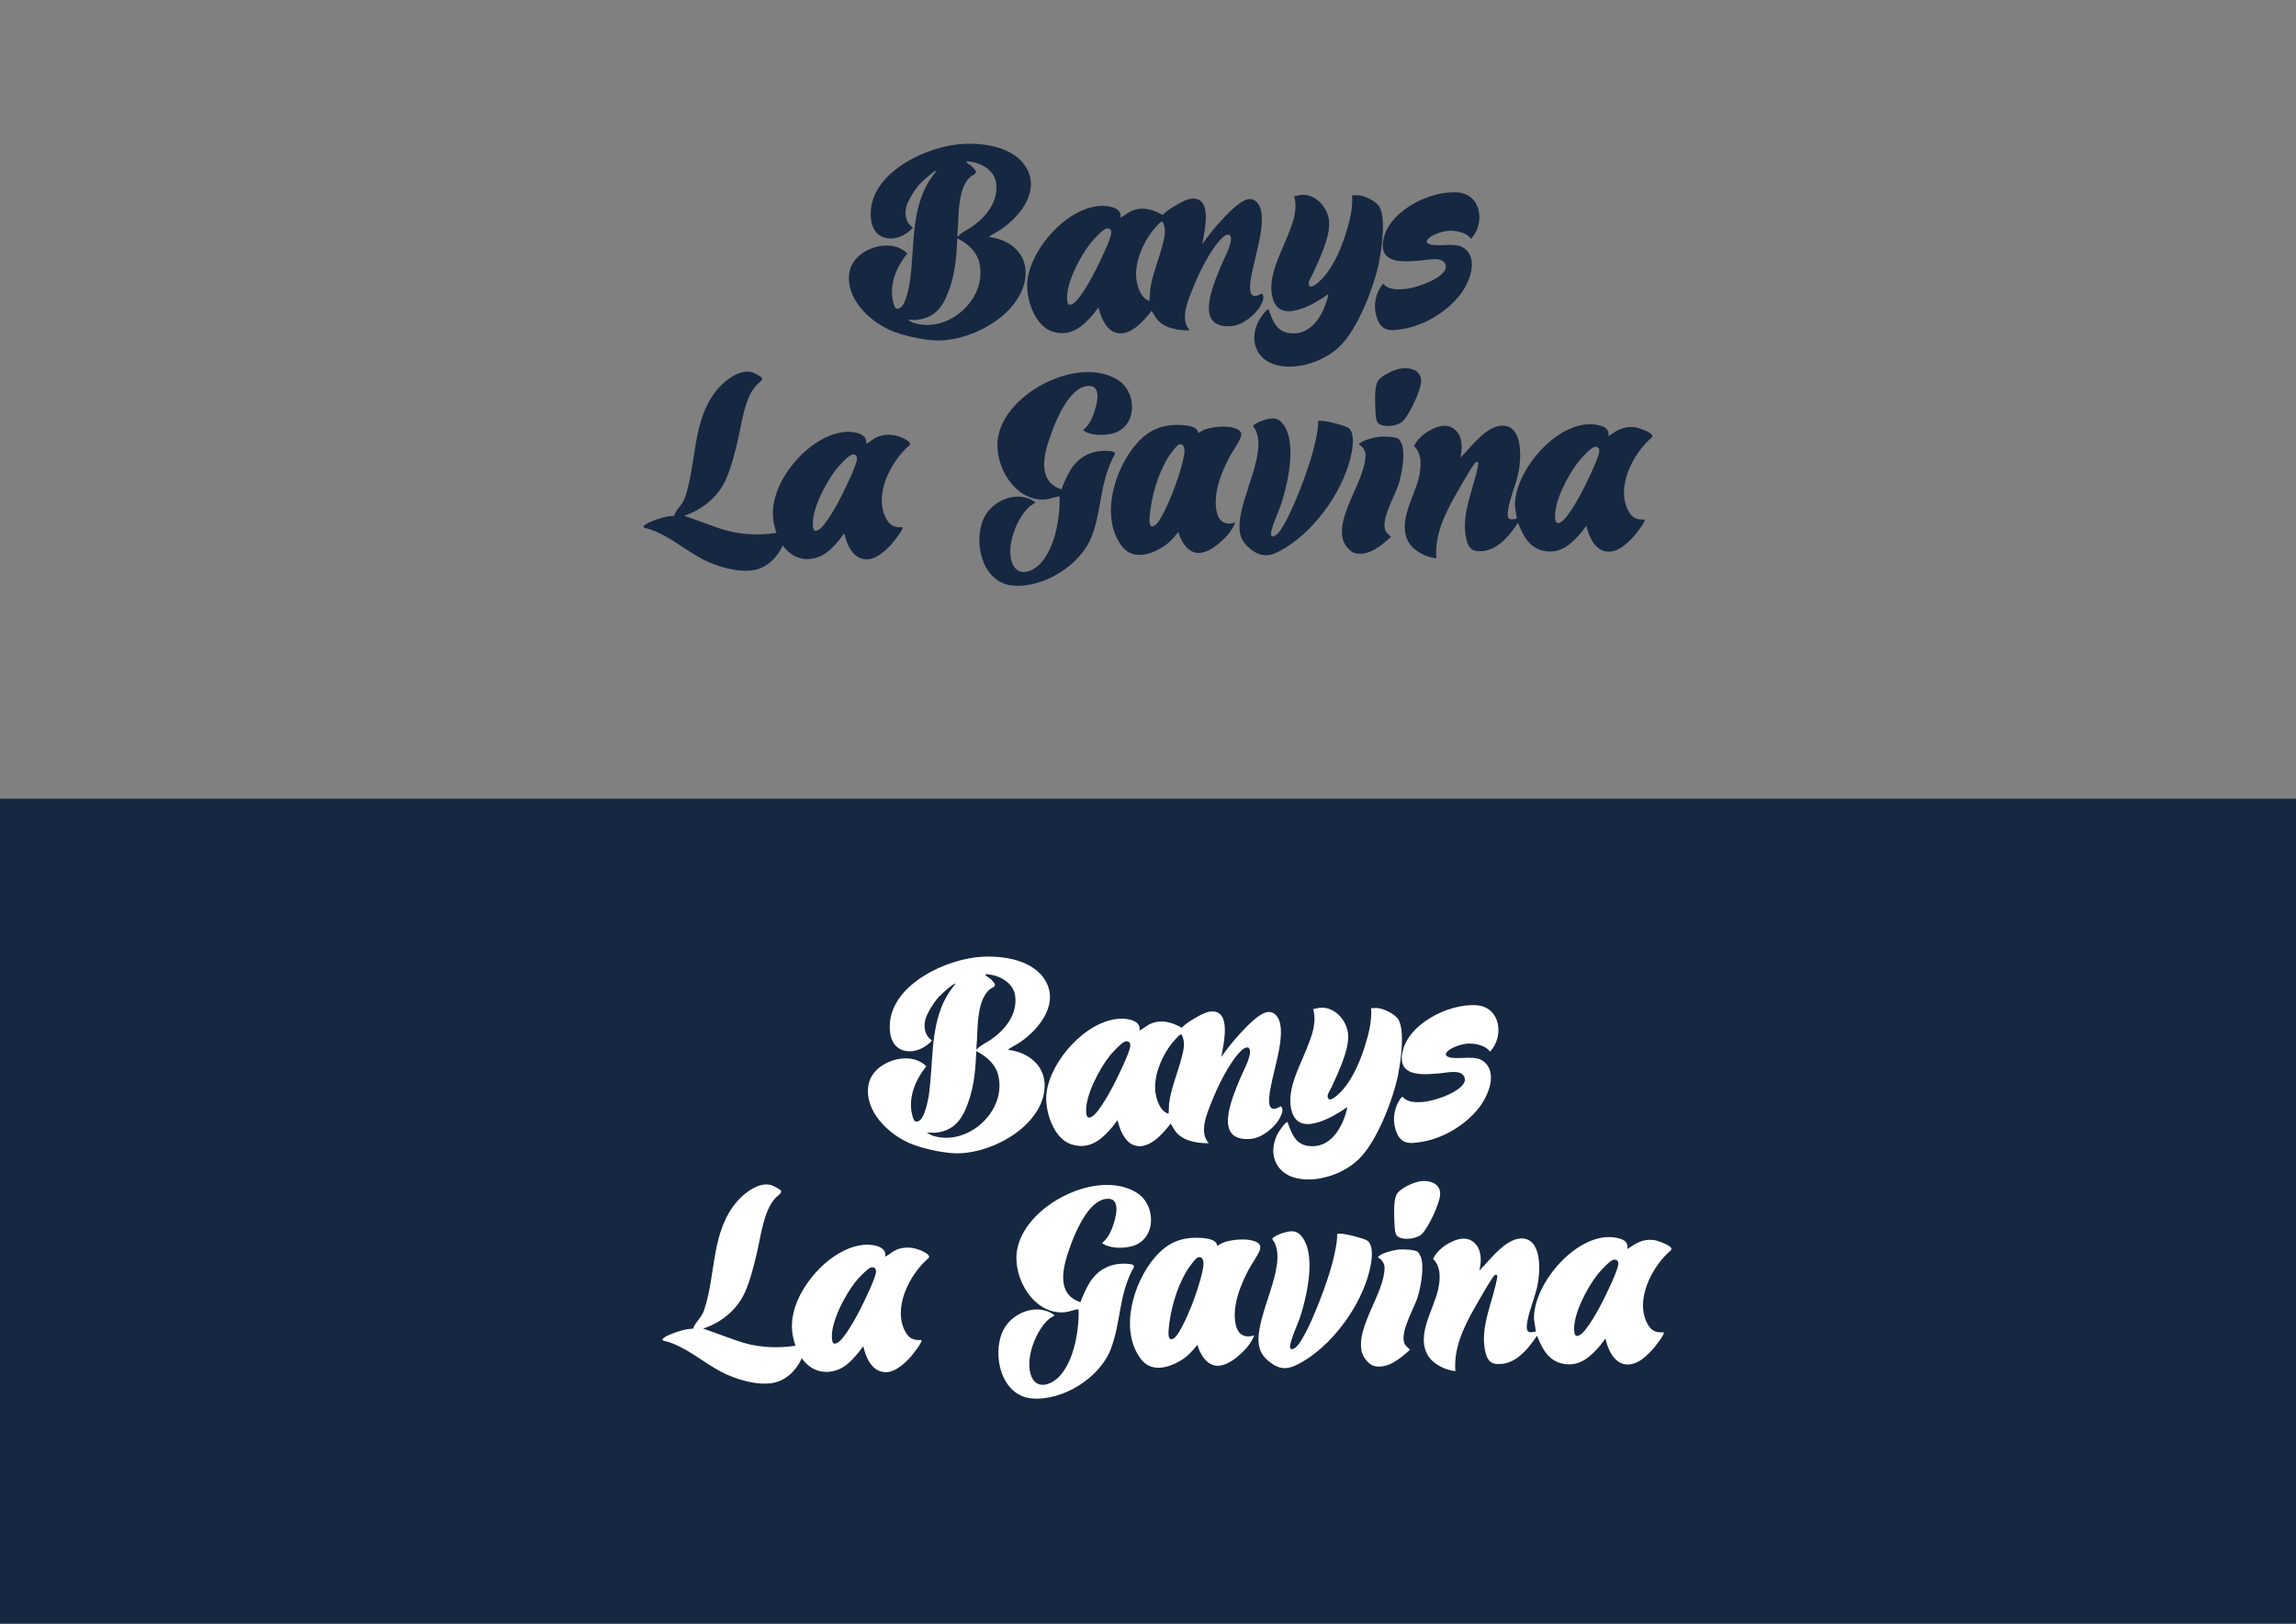<?xml version="1.0" encoding="UTF-8"?>
<svg id="Capa_1" xmlns="http://www.w3.org/2000/svg" version="1.1" viewBox="0 0 841.89 595.28">
  <rect x="0" y="0" width="841.89" height="595.28" fill="#808080" stroke="none"/>
  <!-- Generator: Adobe Illustrator 29.3.1, SVG Export Plug-In . SVG Version: 2.1.0 Build 151)  -->
  <defs>
    <style>
      .st0 {
        fill: #fff;
      }

      .st1 {
        fill: #162741;
      }
    </style>
  </defs>
  <rect class="st1" y="292.83" width="841.89" height="302.44"/>
  <g>
    <path class="st1" d="M362.52,86.88c1.4-1.03,3.06-1.78,4.52-2.77,7.43-5.04,14.98-14.9,8.55-23.73-5.22-7.16-16.94-8.38-25.07-7.37-13.05,1.63-32.7,11.53-31.17,27.09.91,9.25,10.35,9.03,15.43,3.35-2.51-1.6-3.1-4.53-2.55-7.3.49-2.49,3.36-6.87,5.1-8.77.55-.6,5.52-5.22,6.06-4.74-1.83,2.25-3.35,4.46-4.54,7.13-4.62,10.39-3.67,21.91-5.14,32.96-.25,1.89-.72,4.08-1.29,5.9-.49,1.53-1.49,4.68-3.49,4.56-.86-.05-1.23-1.71-1.42-2.45-1.65-6.28,1.24-12.99,5.17-17.8-6.06-6.25-19.64-1.78-21.19,6.7-1.74,9.52,7.11,18.03,15.11,21.49,4.34,1.88,11.27,3.38,16.01,3.65,12.4.72,29.9-8.26,33.01-21.06,2.28-9.39-4.15-15.83-13.08-16.86ZM334.86,118.31l-2.01-1.06c1.1-.09,2.35.12,3.42,0,7.64-.86,10.32-6.32,12.38-12.9,1.75-5.57,2.09-11.14,2.37-16.95,3.71,1.75,7.11,4.81,8.08,8.95,3.1,13.22-11.49,26.23-24.24,21.95ZM356.6,82.99c-1.45,1.02-3.79,2.1-4.98,3.29-.1.1-.15.29-.17.43l-.35-.09c-.14-1.18.12-2.39.17-3.51.25-5.47.14-14.77,4.83-18.52.6-.48,1.64-.59,1.76-1.56.04-.32-1.02-1.58-1.31-1.87-.51-.51-1.67-1.11-2-1.48-.18-.19-.13-.3-.12-.54,4.73.18,10.29,2.98,10.87,8.18.73,6.6-3.63,12.1-8.71,15.66Z"/>
    <path class="st1" d="M599.29,156.6c-4.03-.41-6.41,1.19-9.55,3.32.52-2.88-1.85-3.73-4.18-4.16-13.79-2.55-30.43,16.64-30.06,29.88l.7,4.48c-2.46.62-3.59.47-3.32-2.35.41-4.25,3.02-10.16,3.93-14.68.94-4.7,1.68-16.03-4.97-16.99-6.29-.91-12.43,7.86-16.37,11.72.84-3.39.91-7.78-1.93-10.27-2.77-2.43-6.25-1.4-9.14.17-2.45,1.33-4.68,3.27-5.92,5.8,3.04,2.93,2.69,7.56,1.83,11.36-1.67,7.39-8.09,16.59-3.73,24.02,1.9,3.24,6.44,5.42,10.1,5.79-.72-8.25,3.06-16.27,7.06-23.23,1.98-3.46,4.43-7.87,6.63-11.1.41-.6,1.29-1.71,1.71-.48-1.33,8.55-6.24,17.86-4.62,26.74.46,2.5,1.18,5.1,4.07,5.41,6.84.74,11.68-5.29,15.08-10.34,1.87,4.69,4.14,9.22,9.56,10.28,6.2,1.22,10.25-2.73,13.88-7.04.59-.7,1.03-1.53,1.67-2.19,1.29,6.1,5.25,12.13,12.21,8.34,1.71-.93,3.87-3.01,5.18-4.48.57-.63,4.52-5.59,3.95-6.15-2.59.17-4.34-.4-5.69-2.65-5.25-8.76,1.33-21.51,8.34-27.45l.18-.53c-.14-1.37-5.36-3.11-6.62-3.24ZM586.39,165.6c-.23,2.36-4.19,10.44-5.45,12.99-1.45,2.92-5.99,11.35-8.59,12.83-1.39.79-1.9.27-2.08-1.24-.71-5.98,4.83-16.29,8.52-20.94.94-1.19,4.63-5.29,5.99-5.42,1.27-.13,1.72.64,1.61,1.78Z"/>
    <path class="st1" d="M462.68,107.59c-3.6,2.06-4.53.45-4.27-3.21.54-7.6,6.11-21.28,3.7-28.15-.62-1.77-1.97-3.29-3.98-3.23-3.32.12-8.49,5.84-10.71,8.26-2.4,2.62-4.53,5.35-6.58,8.25.75-4.5,4.1-17.58-4.11-16.66-2.22.25-6.63,2.95-8.52,4.3-.69.49-1.27,1.06-1.89,1.62-3.55-1.94-7.08-3.1-11.07-1.58-1.68.64-2.86,1.87-4.44,2.67.84-3.81-4.62-4.55-7.29-4.39-12.34.76-25.23,15.35-26.76,27.14-.82,6.32,2.44,16.8,9.11,18.93,6.78,2.17,11.25-1.9,15.27-6.67.59-.7,1.03-1.53,1.67-2.19.72,3.21,2.38,7.54,5.58,8.99,5.45,2.46,10.97-3.93,13.91-7.76.74,1.22,1.29,2.45,2.28,3.51,2.84,3.04,7.71,3.77,11.68,3.68-3.6-3.9-.86-10.29.8-14.57,2.2-5.7,6.63-14.96,10.97-19.23,1.13-1.11,3.21-2.37,3.34.18.14,2.57-2.78,7.81-3.83,10.4-2.81,6.96-9.88,22.94,4.25,21.64,3.92-.36,8.69-4.18,10.48-7.6.66-1.28,1.63-3.21.4-4.34ZM407.45,85.55c-.23,2.36-4.19,10.44-5.45,12.99-1.45,2.92-5.99,11.35-8.59,12.83-1.39.79-1.9.27-2.08-1.24-.71-5.98,4.83-16.29,8.52-20.94.94-1.19,4.63-5.29,5.99-5.42,1.27-.13,1.72.64,1.61,1.79ZM426.21,90.08c-1.41,5.38-3.85,11.02-4.51,16.55-.12,1.03-.05,2.32-.18,3.34-.03.2.07.35-.26.25-3.06-.91-4.5-5.87-4.66-8.69-.36-6.15,2.97-13.56,7.02-18.08.41-.46,1.58-1.76,2.01-2.03.21-.14.36-.23.62-.16,1.6,2.78.72,5.91-.04,8.81Z"/>
    <path class="st1" d="M332.19,161.18c-3.06-1.77-6.82-2.4-10.18-1.12-1.68.64-2.86,1.87-4.44,2.67.84-3.76-4.49-4.53-7.12-4.4-10.75.55-21.2,11.3-25.1,20.73-2.25,5.45-2.67,10.71-.62,16.32-7.36,1.09-14.69.6-21.69-1.93l-12.2-4.39c6.51-2.04,12.42-6.85,15.25-13.11,2.05-4.54,3.36-9.96,4.51-14.81,1.42-6.04,2.44-15.31,6.75-19.94.58-.62,2.71-1.9,1.93-2.8-.42-.48-2.82-1.74-3.51-1.93-4.4-1.25-9.66,2.76-12.38,5.88-9.74,11.17-7.78,26.93-12.15,39.82-.94,2.78-2.61,3.93-3.82,6.2-.12.22-.07.64-.1.68-.09.09-1.96.17-2.46.27-2.16.43-6.21,1.67-8.02,2.87-2.18,1.44.14,1.4,1.27,1.78,7.3,2.46,12.68,7.41,19.28,10.92,5.17,2.75,13.26,5.2,19.09,4.1,4.83-.91,8.62-4.66,10.53-9.05,3.25,4.67,8.46,6.28,13.76,4.01,2.85-1.22,5.17-3.87,7.13-6.21.59-.7,1.03-1.53,1.67-2.19.98,4.38,3.44,9.92,8.79,9.49,3.23-.26,6.53-3.31,8.6-5.62.57-.64,4.52-5.59,3.95-6.15-2.59.17-4.35-.4-5.69-2.65-5.25-8.76,1.34-21.51,8.34-27.45.59-.78-.75-1.65-1.36-2ZM314.21,168.42c-.23,2.36-4.19,10.44-5.45,12.99-1.45,2.92-5.99,11.35-8.59,12.83-1.39.79-1.9.27-2.07-1.24-.71-5.98,4.83-16.29,8.51-20.94.94-1.19,4.63-5.29,5.99-5.42,1.26-.13,1.72.64,1.61,1.79Z"/>
    <path class="st1" d="M400.85,152.15c1.26-3.24,3.76-11.57-2.52-10.59-6.23.97-10.86,11.83-12.76,17.08-2.55,7.04-5.87,17.63,3.64,20.76.84-2.29,2.01-4.91,3.27-7.01,3.16-5.26,8.42-7.65,14.54-7.01,2.87.3,1.63,1.28.9,2.79-4.68,9.65-3.97,18.93-7.58,28.4-4.03,10.56-17.61,19.09-28.93,18.12-11.2-.96-14.64-15.69-10.78-24.46,3.03-6.89,12.76-10.92,19.11-5.99l-1.85,1.14c-5.07,4.13-9.24,15.15-6.66,21.24,2.26,5.34,7.87,2.81,10.71-.52,4.59-5.4,6.36-14.44,6.59-21.32.02-.51.1-2.62-.18-2.83-1.68.28-3.29,1.01-5.01,1.15-11.18.92-18.89-12.39-17.45-22.36,2.4-16.64,29.38-30.42,43.82-21.56,7.55,4.63,7.33,17.4-1.74,19.74-3.23.83-8.06.84-10.84-1.19,1.86-1.57,2.87-3.34,3.73-5.57Z"/>
    <path class="st1" d="M505.76,95.69c-1.84,9.25-7.82,24.96-14.7,31.48-5.63,5.33-15.37,8.64-23.01,6.67-7.6-1.96-10.05-9.28-6.59-16.07.53-1.03,2.5-4,3.52-4.38.35-.13.25.24.31.39,1.38,3.78,2.73,7.7,7.46,8.35,8.14,1.1,12.53-6.78,14.18-13.47.05-.19.2-.6,0-.71-2.95,2.05-6.4,4.11-9.83,5.27-4.31,1.46-8.64,1.59-10.29-3.42-2.43-7.4,2.48-16.17,5.18-22.93,1.91-4.77,3.99-9.7,2.55-14.92.89-.13,1.85-.45,2.74-.51,5.36-.31,9.71,4.82,10.08,9.89.42,5.62-3.82,14.28-6.18,19.47-.51,1.11-1.96,2.79-1.04,4.03.71.95,2.93-1.01,3.53-1.55,4.67-4.19,7.84-11.45,9.7-17.34,1.47-4.65,2.77-9.41,2.41-14.35.81.07,1.75-.1,2.55,0,2.24.26,6.22,2.19,7.43,4.15,2.49,4.04.92,15.19-.02,19.93Z"/>
    <path class="st1" d="M454.91,160.39c.91-2.41-1.05-3.18-3.06-3.67-2.73-.67-7.81-.2-10.44.89-.3.13-2.07,1.19-2.16,1.09.14-2.04-3.28-2.65-4.85-2.79-7.51-.66-12.88,1.26-17.79,6.91-7.99,9.2-13.26,26.63-5.35,37.29,3.77,5.08,9.85,3.53,14.59.75,2.58-1.51,4.38-3.49,6.2-5.82.95,2.98,2.81,6.68,6.11,7.5,3.12.77,6.34-1.29,8.65-3.2,2.56-2.12,4.91-4.68,6.14-7.81-3.42,1.18-5.95-.17-6.76-3.68-1.55-6.65,1.53-14.36,4.57-20.2,1.15-2.2,3.37-5.16,4.16-7.25ZM431.01,177.92c-1.08,3.01-5.1,13.03-7.47,14.66-2.28,1.57-2.11-1.64-2-3.05.56-7.1,2.89-15.28,6.51-21.41.59-1,3.36-4.96,4.3-5.18,1.37-.32,1.79.67,1.94,1.85.31,2.58-2.3,10.36-3.29,13.12Z"/>
    <path class="st1" d="M495.74,165.22c-2.25,13.42-12.94,28.67-24.54,35.68-5.05,3.05-8.34,4.09-13.24-.08-2.08-1.77-3.22-3.79-3.43-6.57-.83-10.55,10.13-27.2,5.94-36.49-.22-.5-1.01-1.34-.9-1.65.25-.67,2.99-1.86,3.75-2.07,2.2-.63,4.56-1.22,6.33.52,6.38,6.26,2.65,22.36.22,29.91-1,3.1-3.39,7.96-3.8,10.96-.2,1.42.7,1.44,1.7.81,2.97-1.86,7.8-13.86,9.2-17.49,2.13-5.48,4.19-11.46,5.43-17.22.49-2.3,1-4.91.93-7.23.72,0,1.43-.04,2.15.05,1.74.2,7.4,1.58,8.8,2.43,2.33,1.41,1.84,6.17,1.46,8.44Z"/>
    <path class="st1" d="M535.2,108.28c-4.85,6.11-12.68,10.87-20.4,12.26-5.2.93-8.38,1.08-10.1-4.55-1.22-3.99-.35-8.61,2.33-11.82l.26-.08c1.75,2.06,4.71,2.08,7.21,1.93,4-.24,11.47-2.82,14.32-5.7.84-.84,1.57-1.84,1.28-3.05-.86-3.48-6.46-1.97-8.92-1.79-5.16.39-14.9,1.76-14.11-6.39,1.1-11.35,17.17-19.38,27.46-18.54,8.79.72,10.08,11.52,4.83,17.03-1.42-2.27-5.44-3.11-8-2.99-2.05.09-5.68,1.22-7.27,2.57-2.1,1.79-.18,2.51,1.68,2.69,3.36.32,8.28-.86,11.01,1.1,5.71,4.11,1.95,12.9-1.57,17.33Z"/>
    <path class="st1" d="M512.7,177.96c-1.41,4.16-6.27,12.24-4.75,16.42.4,1.1,1.38,1.63,2.07,2.49-3.45,3.03-7.96,7.05-13,5.97-2.05-.44-4.17-3.21-4.65-5.18-2.26-9.23,8.4-21.74,8.34-30.99,0-1.5-1.13-3.06-2.45-3.69.7-1.54,6.05-2.73,7.66-2.88,1.5-.13,5.89-.04,7.03.91.33.27.91,1.39,1.07,1.83,1.34,3.67-.05,11.37-1.32,15.11Z"/>
    <path class="st1" d="M521.09,139.82c-.08,3.3-4.34,12.35-6.77,14.65-1.87,1.77-6.83,2.38-8.86.79-.9-.71-.99-2.59-1.06-3.68-.18-2.95-.51-8.76.57-11.37,1.01-2.45,6.5-4.89,9.05-5.17,3.33-.38,7.17.81,7.07,4.79Z"/>
  </g>
  <g>
    <path class="st0" d="M369.5,384.88c1.4-1.03,3.06-1.78,4.52-2.77,7.43-5.04,14.98-14.9,8.55-23.73-5.22-7.16-16.94-8.38-25.07-7.37-13.05,1.63-32.7,11.53-31.17,27.09.91,9.25,10.35,9.03,15.43,3.35-2.51-1.6-3.1-4.53-2.55-7.3.49-2.49,3.36-6.87,5.1-8.77.55-.6,5.52-5.22,6.06-4.74-1.83,2.25-3.35,4.46-4.54,7.13-4.62,10.39-3.67,21.91-5.14,32.96-.25,1.89-.72,4.08-1.29,5.9-.49,1.53-1.49,4.68-3.49,4.56-.86-.05-1.23-1.71-1.42-2.45-1.65-6.28,1.24-12.99,5.17-17.8-6.06-6.25-19.64-1.78-21.19,6.7-1.74,9.52,7.11,18.03,15.11,21.49,4.34,1.88,11.27,3.38,16.01,3.65,12.4.72,29.9-8.26,33.01-21.06,2.28-9.39-4.15-15.83-13.08-16.86ZM341.83,416.31l-2.01-1.06c1.1-.09,2.35.12,3.42,0,7.64-.86,10.32-6.32,12.38-12.9,1.75-5.57,2.09-11.14,2.37-16.95,3.71,1.75,7.11,4.81,8.08,8.95,3.1,13.22-11.49,26.23-24.24,21.95ZM363.58,380.99c-1.45,1.02-3.79,2.1-4.98,3.29-.1.1-.15.29-.17.43l-.35-.09c-.14-1.18.12-2.39.17-3.51.25-5.47.14-14.77,4.83-18.52.6-.48,1.64-.59,1.76-1.56.04-.32-1.02-1.58-1.31-1.87-.51-.51-1.67-1.11-2-1.48-.18-.19-.13-.3-.12-.54,4.73.18,10.29,2.98,10.87,8.18.73,6.6-3.63,12.1-8.71,15.66Z"/>
    <path class="st0" d="M606.27,454.6c-4.03-.41-6.41,1.19-9.55,3.32.52-2.88-1.85-3.73-4.18-4.16-13.79-2.55-30.43,16.64-30.06,29.88l.7,4.48c-2.46.62-3.59.47-3.32-2.35.41-4.25,3.02-10.16,3.93-14.68.94-4.7,1.68-16.03-4.97-16.99-6.29-.91-12.43,7.86-16.37,11.72.84-3.39.91-7.78-1.93-10.27-2.77-2.43-6.25-1.4-9.14.17-2.45,1.33-4.68,3.27-5.92,5.8,3.04,2.93,2.69,7.56,1.83,11.36-1.67,7.39-8.09,16.59-3.73,24.02,1.9,3.24,6.44,5.42,10.1,5.79-.72-8.25,3.06-16.27,7.06-23.23,1.98-3.46,4.43-7.87,6.63-11.1.41-.6,1.29-1.71,1.71-.48-1.33,8.55-6.24,17.86-4.62,26.74.46,2.5,1.18,5.1,4.07,5.41,6.84.74,11.68-5.29,15.08-10.34,1.87,4.69,4.14,9.22,9.56,10.28,6.2,1.22,10.25-2.73,13.88-7.04.59-.7,1.03-1.53,1.67-2.19,1.29,6.1,5.25,12.13,12.21,8.34,1.71-.93,3.87-3.01,5.18-4.48.57-.63,4.52-5.59,3.95-6.15-2.59.17-4.34-.4-5.69-2.65-5.25-8.76,1.33-21.51,8.34-27.45l.18-.53c-.14-1.37-5.36-3.11-6.62-3.24ZM593.37,463.6c-.23,2.36-4.19,10.44-5.45,12.99-1.45,2.92-5.99,11.35-8.59,12.83-1.39.79-1.9.27-2.08-1.24-.71-5.98,4.83-16.29,8.52-20.94.94-1.19,4.63-5.29,5.99-5.42,1.27-.13,1.72.64,1.61,1.78Z"/>
    <path class="st0" d="M469.66,405.59c-3.6,2.06-4.53.45-4.27-3.21.54-7.6,6.11-21.28,3.7-28.15-.62-1.77-1.97-3.29-3.98-3.23-3.32.12-8.49,5.84-10.71,8.26-2.4,2.62-4.53,5.35-6.58,8.25.75-4.5,4.1-17.58-4.11-16.66-2.22.25-6.63,2.95-8.52,4.3-.69.49-1.27,1.06-1.89,1.62-3.55-1.94-7.08-3.1-11.07-1.58-1.68.64-2.86,1.87-4.44,2.67.84-3.81-4.62-4.55-7.29-4.39-12.34.76-25.23,15.35-26.76,27.14-.82,6.32,2.44,16.8,9.11,18.93,6.78,2.17,11.25-1.9,15.27-6.67.59-.7,1.03-1.53,1.67-2.19.72,3.21,2.38,7.54,5.58,8.99,5.45,2.46,10.97-3.93,13.91-7.76.74,1.22,1.29,2.45,2.28,3.51,2.84,3.04,7.71,3.77,11.68,3.68-3.6-3.9-.86-10.29.8-14.57,2.2-5.7,6.63-14.96,10.97-19.23,1.13-1.11,3.21-2.37,3.34.18.14,2.57-2.78,7.81-3.83,10.4-2.81,6.96-9.88,22.94,4.25,21.64,3.92-.36,8.69-4.18,10.48-7.6.66-1.28,1.63-3.21.4-4.34ZM414.43,383.55c-.23,2.36-4.19,10.44-5.45,12.99-1.45,2.92-5.99,11.35-8.59,12.83-1.39.79-1.9.27-2.08-1.24-.71-5.98,4.83-16.29,8.52-20.94.94-1.19,4.63-5.29,5.99-5.42,1.27-.13,1.72.64,1.61,1.79ZM433.19,388.08c-1.41,5.38-3.85,11.02-4.51,16.55-.12,1.03-.05,2.32-.18,3.34-.03.2.07.35-.26.25-3.06-.91-4.5-5.87-4.66-8.69-.36-6.15,2.97-13.56,7.02-18.08.41-.46,1.58-1.76,2.01-2.03.21-.14.36-.23.62-.16,1.6,2.78.72,5.91-.04,8.81Z"/>
    <path class="st0" d="M339.17,459.18c-3.06-1.77-6.82-2.4-10.18-1.12-1.68.64-2.86,1.87-4.44,2.67.84-3.76-4.49-4.53-7.12-4.4-10.75.55-21.2,11.3-25.1,20.73-2.25,5.45-2.67,10.71-.62,16.32-7.36,1.09-14.69.6-21.69-1.93l-12.2-4.39c6.51-2.04,12.42-6.85,15.25-13.11,2.05-4.54,3.36-9.96,4.51-14.81,1.42-6.04,2.44-15.31,6.75-19.94.58-.62,2.71-1.9,1.93-2.8-.42-.48-2.82-1.74-3.51-1.93-4.4-1.25-9.66,2.76-12.38,5.88-9.74,11.17-7.78,26.93-12.15,39.82-.94,2.78-2.61,3.93-3.82,6.2-.12.22-.07.64-.1.68-.09.09-1.96.17-2.46.27-2.16.43-6.21,1.67-8.02,2.87-2.18,1.44.14,1.4,1.27,1.78,7.3,2.46,12.68,7.41,19.28,10.92,5.17,2.75,13.26,5.2,19.09,4.1,4.83-.91,8.62-4.66,10.53-9.05,3.25,4.67,8.46,6.28,13.76,4.01,2.85-1.22,5.17-3.87,7.13-6.21.59-.7,1.03-1.53,1.67-2.19.98,4.38,3.44,9.92,8.79,9.49,3.23-.26,6.53-3.31,8.6-5.62.57-.64,4.52-5.59,3.95-6.15-2.59.17-4.35-.4-5.69-2.65-5.25-8.76,1.34-21.51,8.34-27.45.59-.78-.75-1.65-1.36-2ZM321.19,466.42c-.23,2.36-4.19,10.44-5.45,12.99-1.45,2.92-5.99,11.35-8.59,12.83-1.39.79-1.9.27-2.07-1.24-.71-5.98,4.83-16.29,8.51-20.94.94-1.19,4.63-5.29,5.99-5.42,1.26-.13,1.72.64,1.61,1.79Z"/>
    <path class="st0" d="M407.82,450.15c1.26-3.24,3.76-11.57-2.52-10.59-6.23.97-10.86,11.83-12.76,17.08-2.55,7.04-5.87,17.63,3.64,20.76.84-2.29,2.01-4.91,3.27-7.01,3.16-5.26,8.42-7.65,14.54-7.01,2.87.3,1.63,1.28.9,2.79-4.68,9.65-3.97,18.93-7.58,28.4-4.03,10.56-17.61,19.09-28.93,18.12-11.2-.96-14.64-15.69-10.78-24.46,3.03-6.89,12.76-10.92,19.11-5.99l-1.85,1.14c-5.07,4.13-9.24,15.15-6.66,21.24,2.26,5.34,7.87,2.81,10.71-.52,4.59-5.4,6.36-14.44,6.59-21.32.02-.51.1-2.62-.18-2.83-1.68.28-3.29,1.01-5.01,1.15-11.18.92-18.89-12.39-17.45-22.36,2.4-16.64,29.38-30.42,43.82-21.56,7.55,4.63,7.33,17.4-1.74,19.74-3.23.83-8.06.84-10.84-1.19,1.86-1.57,2.87-3.34,3.73-5.57Z"/>
    <path class="st0" d="M512.73,393.69c-1.84,9.25-7.82,24.96-14.7,31.48-5.63,5.33-15.37,8.64-23.01,6.67-7.6-1.96-10.05-9.28-6.59-16.07.53-1.03,2.5-4,3.52-4.38.35-.13.25.24.31.39,1.38,3.78,2.73,7.7,7.46,8.35,8.14,1.1,12.53-6.78,14.18-13.47.05-.19.2-.6,0-.71-2.95,2.05-6.4,4.11-9.83,5.27-4.31,1.46-8.64,1.59-10.29-3.42-2.43-7.4,2.48-16.17,5.18-22.93,1.91-4.77,3.99-9.7,2.55-14.92.89-.13,1.85-.45,2.74-.51,5.36-.31,9.71,4.82,10.08,9.89.42,5.62-3.82,14.28-6.18,19.47-.51,1.11-1.96,2.79-1.04,4.03.71.95,2.93-1.01,3.53-1.55,4.67-4.19,7.84-11.45,9.7-17.34,1.47-4.65,2.77-9.41,2.41-14.35.81.07,1.75-.1,2.55,0,2.24.26,6.22,2.19,7.43,4.15,2.49,4.04.92,15.19-.02,19.93Z"/>
    <path class="st0" d="M461.89,458.39c.91-2.41-1.05-3.18-3.06-3.67-2.73-.67-7.81-.2-10.44.89-.3.13-2.07,1.19-2.16,1.09.14-2.04-3.28-2.65-4.85-2.79-7.51-.66-12.88,1.26-17.79,6.91-7.99,9.2-13.26,26.63-5.35,37.29,3.77,5.08,9.85,3.53,14.59.75,2.58-1.51,4.38-3.49,6.2-5.82.95,2.98,2.81,6.68,6.11,7.5,3.12.77,6.34-1.29,8.65-3.2,2.56-2.12,4.91-4.68,6.14-7.81-3.42,1.18-5.95-.17-6.76-3.68-1.55-6.65,1.53-14.36,4.57-20.2,1.15-2.2,3.37-5.16,4.16-7.25ZM437.98,475.92c-1.08,3.01-5.1,13.03-7.47,14.66-2.28,1.57-2.11-1.64-2-3.05.56-7.1,2.89-15.28,6.51-21.41.59-1,3.36-4.96,4.3-5.18,1.37-.32,1.79.67,1.94,1.85.31,2.58-2.3,10.36-3.29,13.12Z"/>
    <path class="st0" d="M502.72,463.22c-2.25,13.42-12.94,28.67-24.54,35.68-5.05,3.05-8.34,4.09-13.24-.08-2.08-1.77-3.22-3.79-3.43-6.57-.83-10.55,10.13-27.2,5.94-36.49-.22-.5-1.01-1.34-.9-1.65.25-.67,2.99-1.86,3.75-2.07,2.2-.63,4.56-1.22,6.33.52,6.38,6.26,2.65,22.36.22,29.91-1,3.1-3.39,7.96-3.8,10.96-.2,1.42.7,1.44,1.7.81,2.97-1.86,7.8-13.86,9.2-17.49,2.13-5.48,4.19-11.46,5.43-17.22.49-2.3,1-4.91.93-7.23.72,0,1.43-.04,2.15.05,1.74.2,7.4,1.58,8.8,2.43,2.33,1.41,1.84,6.17,1.46,8.44Z"/>
    <path class="st0" d="M542.18,406.28c-4.85,6.11-12.68,10.87-20.4,12.26-5.2.93-8.38,1.08-10.1-4.55-1.22-3.99-.35-8.61,2.33-11.82l.26-.08c1.75,2.06,4.71,2.08,7.21,1.93,4-.24,11.47-2.82,14.32-5.7.84-.84,1.57-1.84,1.28-3.05-.86-3.48-6.46-1.97-8.92-1.79-5.16.39-14.9,1.76-14.11-6.39,1.1-11.35,17.17-19.38,27.46-18.54,8.79.72,10.08,11.52,4.83,17.03-1.42-2.27-5.44-3.11-8-2.99-2.05.09-5.68,1.22-7.27,2.57-2.1,1.79-.18,2.51,1.68,2.69,3.36.32,8.28-.86,11.01,1.1,5.71,4.11,1.95,12.9-1.57,17.33Z"/>
    <path class="st0" d="M519.68,475.96c-1.41,4.16-6.27,12.24-4.75,16.42.4,1.1,1.38,1.63,2.07,2.49-3.45,3.03-7.96,7.05-13,5.97-2.05-.44-4.17-3.21-4.65-5.18-2.26-9.23,8.4-21.74,8.34-30.99,0-1.5-1.13-3.06-2.45-3.69.7-1.54,6.05-2.73,7.66-2.88,1.5-.13,5.89-.04,7.03.91.33.27.91,1.39,1.07,1.83,1.34,3.67-.05,11.37-1.32,15.11Z"/>
    <path class="st0" d="M528.07,437.82c-.08,3.3-4.34,12.35-6.77,14.65-1.87,1.77-6.83,2.38-8.86.79-.9-.71-.99-2.59-1.06-3.68-.18-2.95-.51-8.76.57-11.37,1.01-2.45,6.5-4.89,9.05-5.17,3.33-.38,7.17.81,7.07,4.79Z"/>
  </g>
</svg>